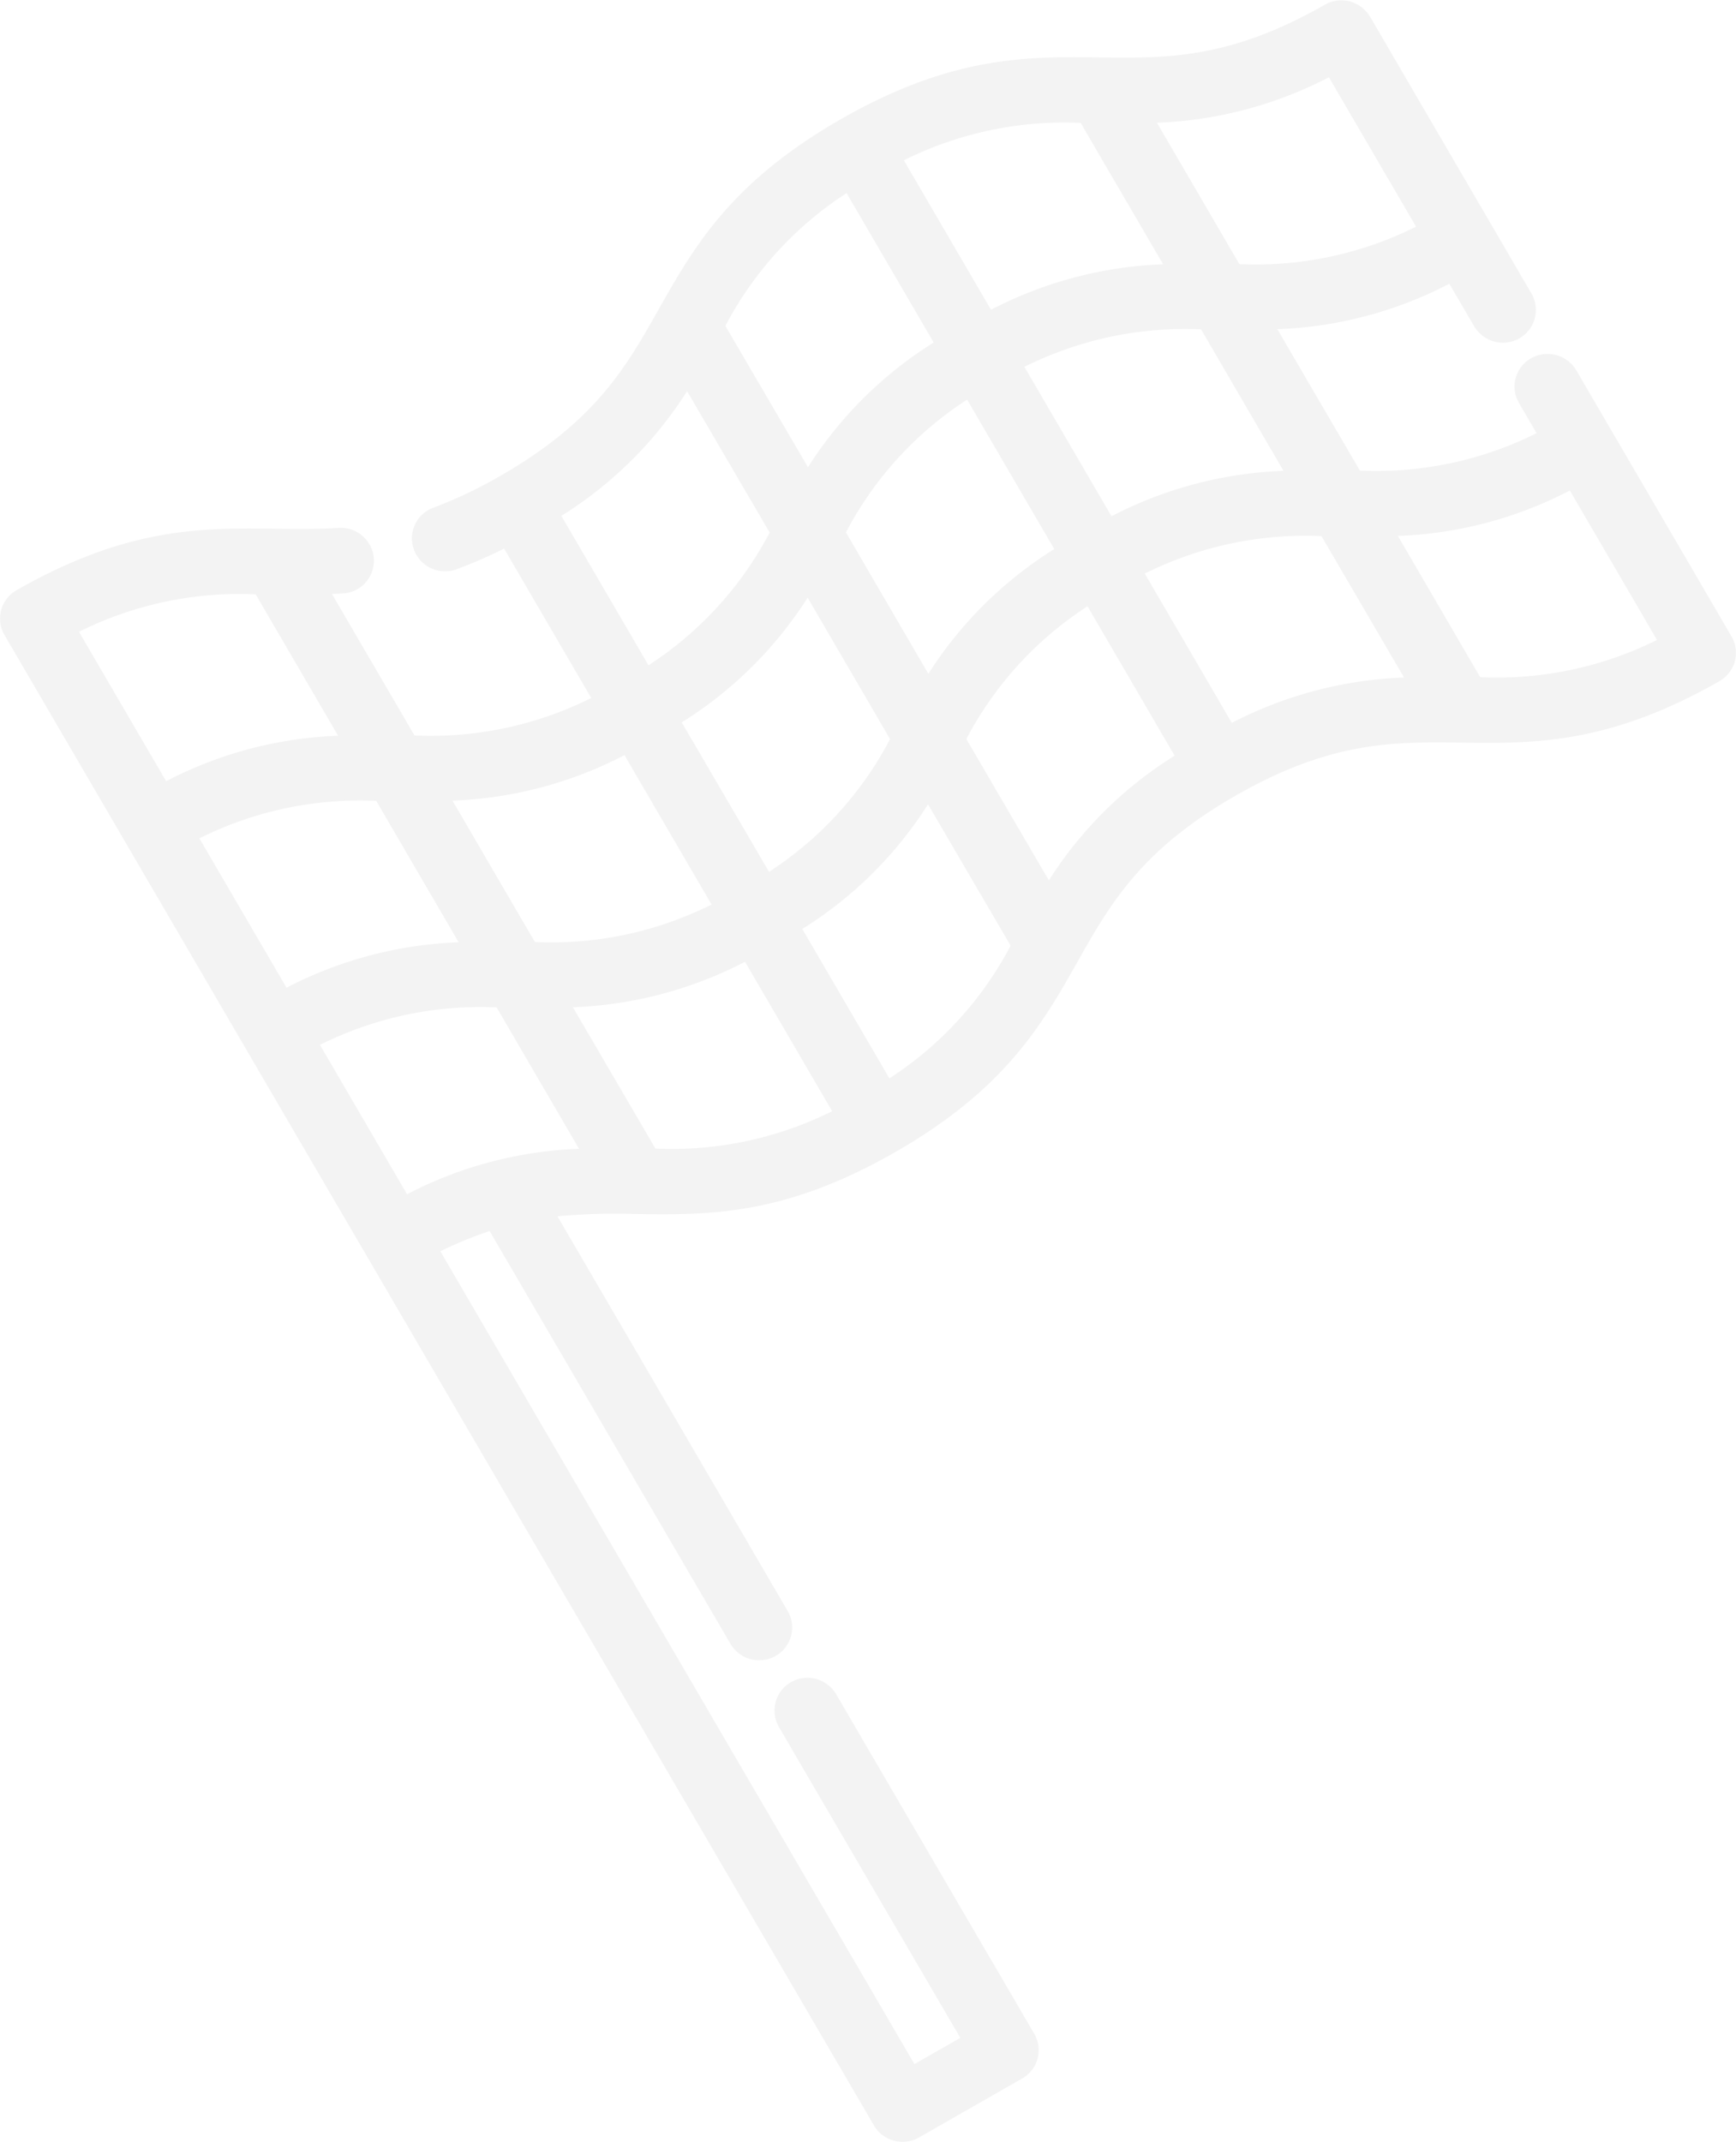 <svg xmlns="http://www.w3.org/2000/svg" width="107" height="132" viewBox="0 0 107 132">
<defs>
    <style>
      .cls-1 {
        fill-rule: evenodd;
        opacity: 0.05;
      }
    </style>
  </defs>
  <path id="races" class="cls-1" d="M1212.72,171.214l-9.56-16.389a2.058,2.058,0,0,0-2.79-.747,2,2,0,0,0-.74,2.764l1.08,1.852A22.154,22.154,0,0,1,1189.82,161l-5.09-8.714a24.9,24.9,0,0,0,10.6-2.8l1.53,2.616a2.056,2.056,0,0,0,2.79.746,2.011,2.011,0,0,0,.74-2.764l-9.94-17.048a2.073,2.073,0,0,0-1.25-.945,2.027,2.027,0,0,0-1.54.2c-5.88,3.355-9.75,3.3-13.86,3.249-4.47-.059-9.1-0.12-15.94,3.787s-9.09,7.9-11.28,11.766c-2,3.544-3.9,6.892-9.77,10.247a27.71,27.71,0,0,1-4.1,1.948,2.007,2.007,0,0,0-1.19,2.6,2.039,2.039,0,0,0,1.38,1.247,2.072,2.072,0,0,0,1.25-.058,29.676,29.676,0,0,0,2.92-1.271l5.37,9.207a22.134,22.134,0,0,1-10.89,2.31l-5.09-8.72c0.23-.01.46-0.019,0.69-0.035a2.018,2.018,0,0,0,1.89-2.157,2.044,2.044,0,0,0-2.18-1.882c-1.32.089-2.57,0.073-3.9,0.055-4.47-.059-9.1-0.12-15.94,3.787a2.011,2.011,0,0,0-.74,2.764l53.58,91.832a2.021,2.021,0,0,0,1.24.945,2.053,2.053,0,0,0,1.55-.2l6.35-3.631a2,2,0,0,0,.74-2.763l-12.2-20.911a2.052,2.052,0,0,0-2.79-.746,2.018,2.018,0,0,0-.74,2.763l11.18,19.156-2.83,1.614-29.22-50.087a24.342,24.342,0,0,1,3.04-1.248l14.84,25.436a2.056,2.056,0,0,0,2.79.746,2.011,2.011,0,0,0,.74-2.764l-14.19-24.325a38.723,38.723,0,0,1,4.83-.141c4.48,0.059,9.1.121,15.94-3.787s9.1-7.9,11.29-11.766c2-3.544,3.9-6.892,9.77-10.247s9.75-3.3,13.85-3.249c4.47,0.059,9.1.121,15.94-3.787A2.011,2.011,0,0,0,1212.72,171.214Zm-27.61-10.2a24.946,24.946,0,0,0-10.6,2.8l-5.37-9.208a22.111,22.111,0,0,1,10.89-2.309Zm-26.97,3.793a21.742,21.742,0,0,1,7.47-8.181l5.37,9.208a24.71,24.71,0,0,0-7.76,7.687Zm2.72,12.738a21.794,21.794,0,0,1-7.46,8.18l-5.38-9.209a24.706,24.706,0,0,0,7.76-7.685Zm27.05-40.785,5.37,9.208a22.133,22.133,0,0,1-10.89,2.309l-5.08-8.714A24.946,24.946,0,0,0,1187.91,136.76Zm-15.3,2.813,5.08,8.714a24.972,24.972,0,0,0-10.61,2.8l-5.37-9.209A22.169,22.169,0,0,1,1172.61,139.573Zm-14.43,4.327,5.37,9.208a24.564,24.564,0,0,0-7.75,7.686l-5.09-8.713A21.826,21.826,0,0,1,1158.18,143.9Zm-17.58,19.89a24.552,24.552,0,0,0,7.75-7.685l5.09,8.713a21.824,21.824,0,0,1-7.47,8.18Zm3.89,14.743,5.37,9.209a22.124,22.124,0,0,1-10.89,2.31l-5.08-8.714A24.937,24.937,0,0,0,1144.49,178.533Zm-33.62-7.6a22.106,22.106,0,0,1,10.89-2.307l5.08,8.713a24.949,24.949,0,0,0-10.6,2.8Zm7.42,12.728a22.157,22.157,0,0,1,10.9-2.309l5.08,8.714a24.984,24.984,0,0,0-10.61,2.8Zm12.8,21.934-5.37-9.207a22.111,22.111,0,0,1,10.89-2.309l5.08,8.713A24.946,24.946,0,0,0,1131.09,205.591Zm15.31-2.813-5.09-8.714a24.972,24.972,0,0,0,10.61-2.8l5.37,9.208A22.134,22.134,0,0,1,1146.4,202.778Zm14.42-4.328-5.37-9.208a24.552,24.552,0,0,0,7.75-7.685l5.09,8.714A21.822,21.822,0,0,1,1160.82,198.45Zm9.83-12.2-5.09-8.714a21.833,21.833,0,0,1,7.47-8.181l5.37,9.209A24.553,24.553,0,0,0,1170.65,186.247Zm11.28-9.7-5.37-9.208a22.154,22.154,0,0,1,10.89-2.309l5.09,8.714A24.984,24.984,0,0,0,1181.93,176.543Zm15.31-2.814-5.08-8.714a24.946,24.946,0,0,0,10.6-2.8l5.37,9.209A22.108,22.108,0,0,1,1197.24,173.729Z" transform="translate(-1106 -132)"/>
</svg>
